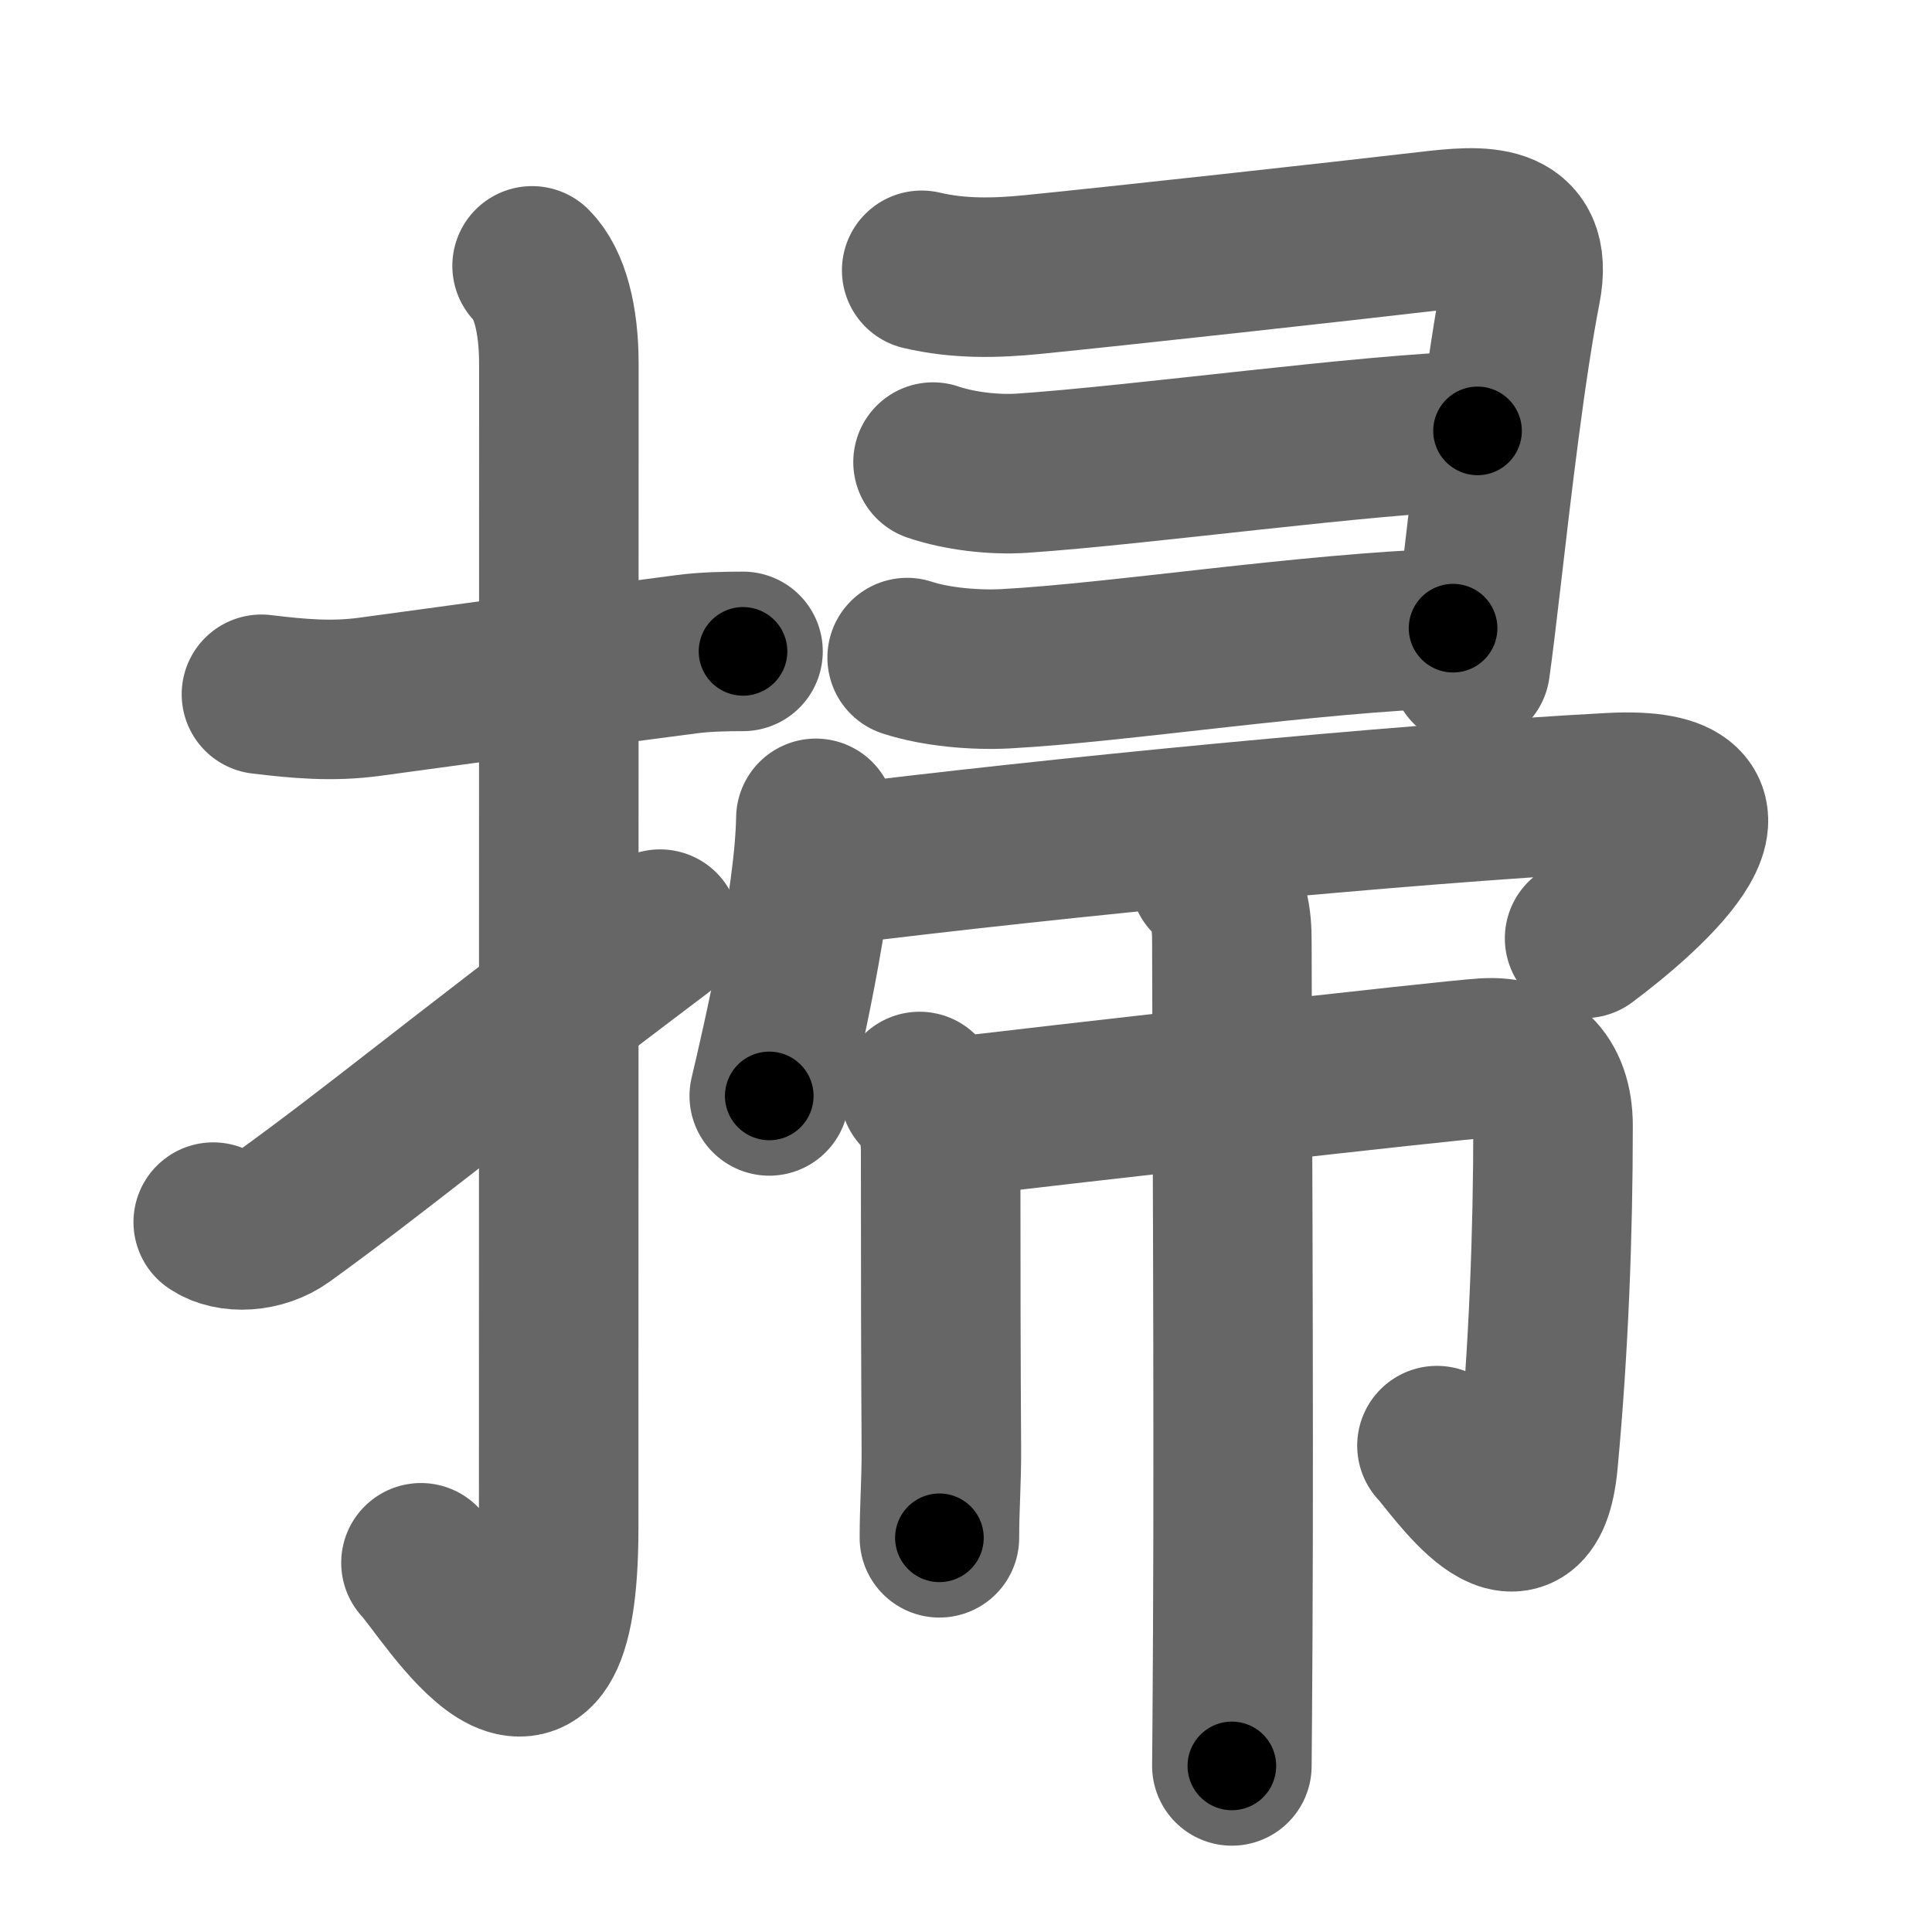 <svg xmlns="http://www.w3.org/2000/svg" width="109" height="109" viewBox="0 0 109 109" id="6383"><g fill="none" stroke="#666" stroke-width="9" stroke-linecap="round" stroke-linejoin="round"><g><g><path d="M14.75,39.17c2.07,0.25,3.99,0.43,6.11,0.14c4.76-0.65,11.17-1.53,17.88-2.4c1.05-0.14,2.26-0.16,3.18-0.16" /><path d="M30.02,15c0.99,0.99,1.51,3,1.51,5.52c0,15.23-0.01,54.21-0.01,65.65c0,14.25-6.32,3.53-7.77,2" /><path d="M12.03,68.95c0.97,0.67,2.73,0.58,3.95-0.3c5.39-3.9,8.89-6.9,21.26-16.23" /></g><g p4:phon="帚" xmlns:p4="http://kanjivg.tagaini.net"><g><path d="M52,15.25c2.08,0.49,4.15,0.45,6.25,0.24c4.92-0.49,17.18-1.84,22.4-2.45c2.85-0.33,5.92-0.63,5.17,3.23c-0.87,4.45-1.66,11.29-2.24,16.28c-0.25,2.17-0.47,3.98-0.63,5.1" /><path d="M52.64,26.07c1.5,0.51,3.44,0.73,4.99,0.63c6.82-0.46,19.48-2.22,25.73-2.39" /><path d="M51.18,37.1c1.64,0.54,3.86,0.72,5.56,0.63c6.47-0.35,17-2.02,25.24-2.29" /></g><g><g><path d="M46.03,46.17c-0.08,4.74-1.96,12.83-2.63,15.66" /><path d="M46.77,48.84c12.73-1.59,32.01-3.47,44.1-4.12c8.88-0.47,2.13,5.53-1.47,8.22" /></g><g><path d="M51.88,61.58c0.77,0.77,1.19,1.92,1.19,3.29c0,7.18,0.01,11.92,0.04,16.86c0.01,1.87-0.11,3.27-0.11,5.03" /><path d="M53.95,63.01c4.3-0.51,27.81-3.21,29.83-3.32c2.38-0.14,3.84,1.18,3.84,3.82c0,6.15-0.25,12.61-0.84,18.94c-0.6,6.45-4.81,0.04-5.71-0.89" /><path d="M68.25,49.47c1.14,1.14,1.25,2.41,1.25,3.68c0,4.72,0.12,25.87,0.05,39.07c-0.02,3.83-0.04,6.61-0.05,7.41" /></g></g></g></g></g><g fill="none" stroke="#000" stroke-width="5" stroke-linecap="round" stroke-linejoin="round"><path d="M14.75,39.17c2.07,0.25,3.99,0.43,6.11,0.14c4.76-0.65,11.17-1.53,17.88-2.4c1.05-0.14,2.26-0.16,3.18-0.16" stroke-dasharray="27.358" stroke-dashoffset="27.358"><animate attributeName="stroke-dashoffset" values="27.358;27.358;0" dur="0.274s" fill="freeze" begin="0s;6383.click" /></path><path d="M30.02,15c0.99,0.99,1.51,3,1.51,5.52c0,15.23-0.01,54.21-0.01,65.65c0,14.25-6.32,3.53-7.77,2" stroke-dasharray="87.535" stroke-dashoffset="87.535"><animate attributeName="stroke-dashoffset" values="87.535" fill="freeze" begin="6383.click" /><animate attributeName="stroke-dashoffset" values="87.535;87.535;0" keyTimes="0;0.294;1" dur="0.932s" fill="freeze" begin="0s;6383.click" /></path><path d="M12.03,68.95c0.97,0.67,2.73,0.58,3.95-0.3c5.39-3.9,8.89-6.9,21.26-16.23" stroke-dasharray="30.936" stroke-dashoffset="30.936"><animate attributeName="stroke-dashoffset" values="30.936" fill="freeze" begin="6383.click" /><animate attributeName="stroke-dashoffset" values="30.936;30.936;0" keyTimes="0;0.751;1" dur="1.241s" fill="freeze" begin="0s;6383.click" /></path><path d="M52,15.25c2.08,0.49,4.15,0.45,6.25,0.24c4.92-0.49,17.18-1.84,22.4-2.45c2.85-0.33,5.92-0.63,5.17,3.23c-0.87,4.45-1.66,11.29-2.24,16.28c-0.25,2.17-0.47,3.98-0.63,5.1" stroke-dasharray="58.145" stroke-dashoffset="58.145"><animate attributeName="stroke-dashoffset" values="58.145" fill="freeze" begin="6383.click" /><animate attributeName="stroke-dashoffset" values="58.145;58.145;0" keyTimes="0;0.681;1" dur="1.822s" fill="freeze" begin="0s;6383.click" /></path><path d="M52.64,26.07c1.5,0.51,3.44,0.73,4.99,0.63c6.82-0.46,19.48-2.22,25.73-2.39" stroke-dasharray="30.904" stroke-dashoffset="30.904"><animate attributeName="stroke-dashoffset" values="30.904" fill="freeze" begin="6383.click" /><animate attributeName="stroke-dashoffset" values="30.904;30.904;0" keyTimes="0;0.855;1" dur="2.131s" fill="freeze" begin="0s;6383.click" /></path><path d="M51.18,37.1c1.64,0.54,3.86,0.72,5.56,0.63c6.47-0.35,17-2.02,25.24-2.29" stroke-dasharray="30.974" stroke-dashoffset="30.974"><animate attributeName="stroke-dashoffset" values="30.974" fill="freeze" begin="6383.click" /><animate attributeName="stroke-dashoffset" values="30.974;30.974;0" keyTimes="0;0.873;1" dur="2.441s" fill="freeze" begin="0s;6383.click" /></path><path d="M46.03,46.17c-0.08,4.74-1.96,12.83-2.63,15.66" stroke-dasharray="15.904" stroke-dashoffset="15.904"><animate attributeName="stroke-dashoffset" values="15.904" fill="freeze" begin="6383.click" /><animate attributeName="stroke-dashoffset" values="15.904;15.904;0" keyTimes="0;0.939;1" dur="2.6s" fill="freeze" begin="0s;6383.click" /></path><path d="M46.77,48.84c12.73-1.59,32.01-3.47,44.1-4.12c8.88-0.47,2.13,5.53-1.47,8.22" stroke-dasharray="58.496" stroke-dashoffset="58.496"><animate attributeName="stroke-dashoffset" values="58.496" fill="freeze" begin="6383.click" /><animate attributeName="stroke-dashoffset" values="58.496;58.496;0" keyTimes="0;0.816;1" dur="3.185s" fill="freeze" begin="0s;6383.click" /></path><path d="M51.88,61.58c0.77,0.77,1.19,1.92,1.19,3.29c0,7.18,0.01,11.92,0.04,16.86c0.01,1.87-0.11,3.27-0.11,5.03" stroke-dasharray="25.483" stroke-dashoffset="25.483"><animate attributeName="stroke-dashoffset" values="25.483" fill="freeze" begin="6383.click" /><animate attributeName="stroke-dashoffset" values="25.483;25.483;0" keyTimes="0;0.926;1" dur="3.44s" fill="freeze" begin="0s;6383.click" /></path><path d="M53.95,63.01c4.3-0.51,27.81-3.21,29.83-3.32c2.38-0.14,3.84,1.18,3.84,3.82c0,6.15-0.25,12.61-0.84,18.94c-0.6,6.45-4.81,0.04-5.71-0.89" stroke-dasharray="64.471" stroke-dashoffset="64.471"><animate attributeName="stroke-dashoffset" values="64.471" fill="freeze" begin="6383.click" /><animate attributeName="stroke-dashoffset" values="64.471;64.471;0" keyTimes="0;0.876;1" dur="3.925s" fill="freeze" begin="0s;6383.click" /></path><path d="M68.25,49.47c1.14,1.14,1.25,2.41,1.25,3.68c0,4.72,0.12,25.87,0.05,39.07c-0.02,3.83-0.04,6.61-0.05,7.41" stroke-dasharray="50.488" stroke-dashoffset="50.488"><animate attributeName="stroke-dashoffset" values="50.488" fill="freeze" begin="6383.click" /><animate attributeName="stroke-dashoffset" values="50.488;50.488;0" keyTimes="0;0.886;1" dur="4.43s" fill="freeze" begin="0s;6383.click" /></path></g></svg>